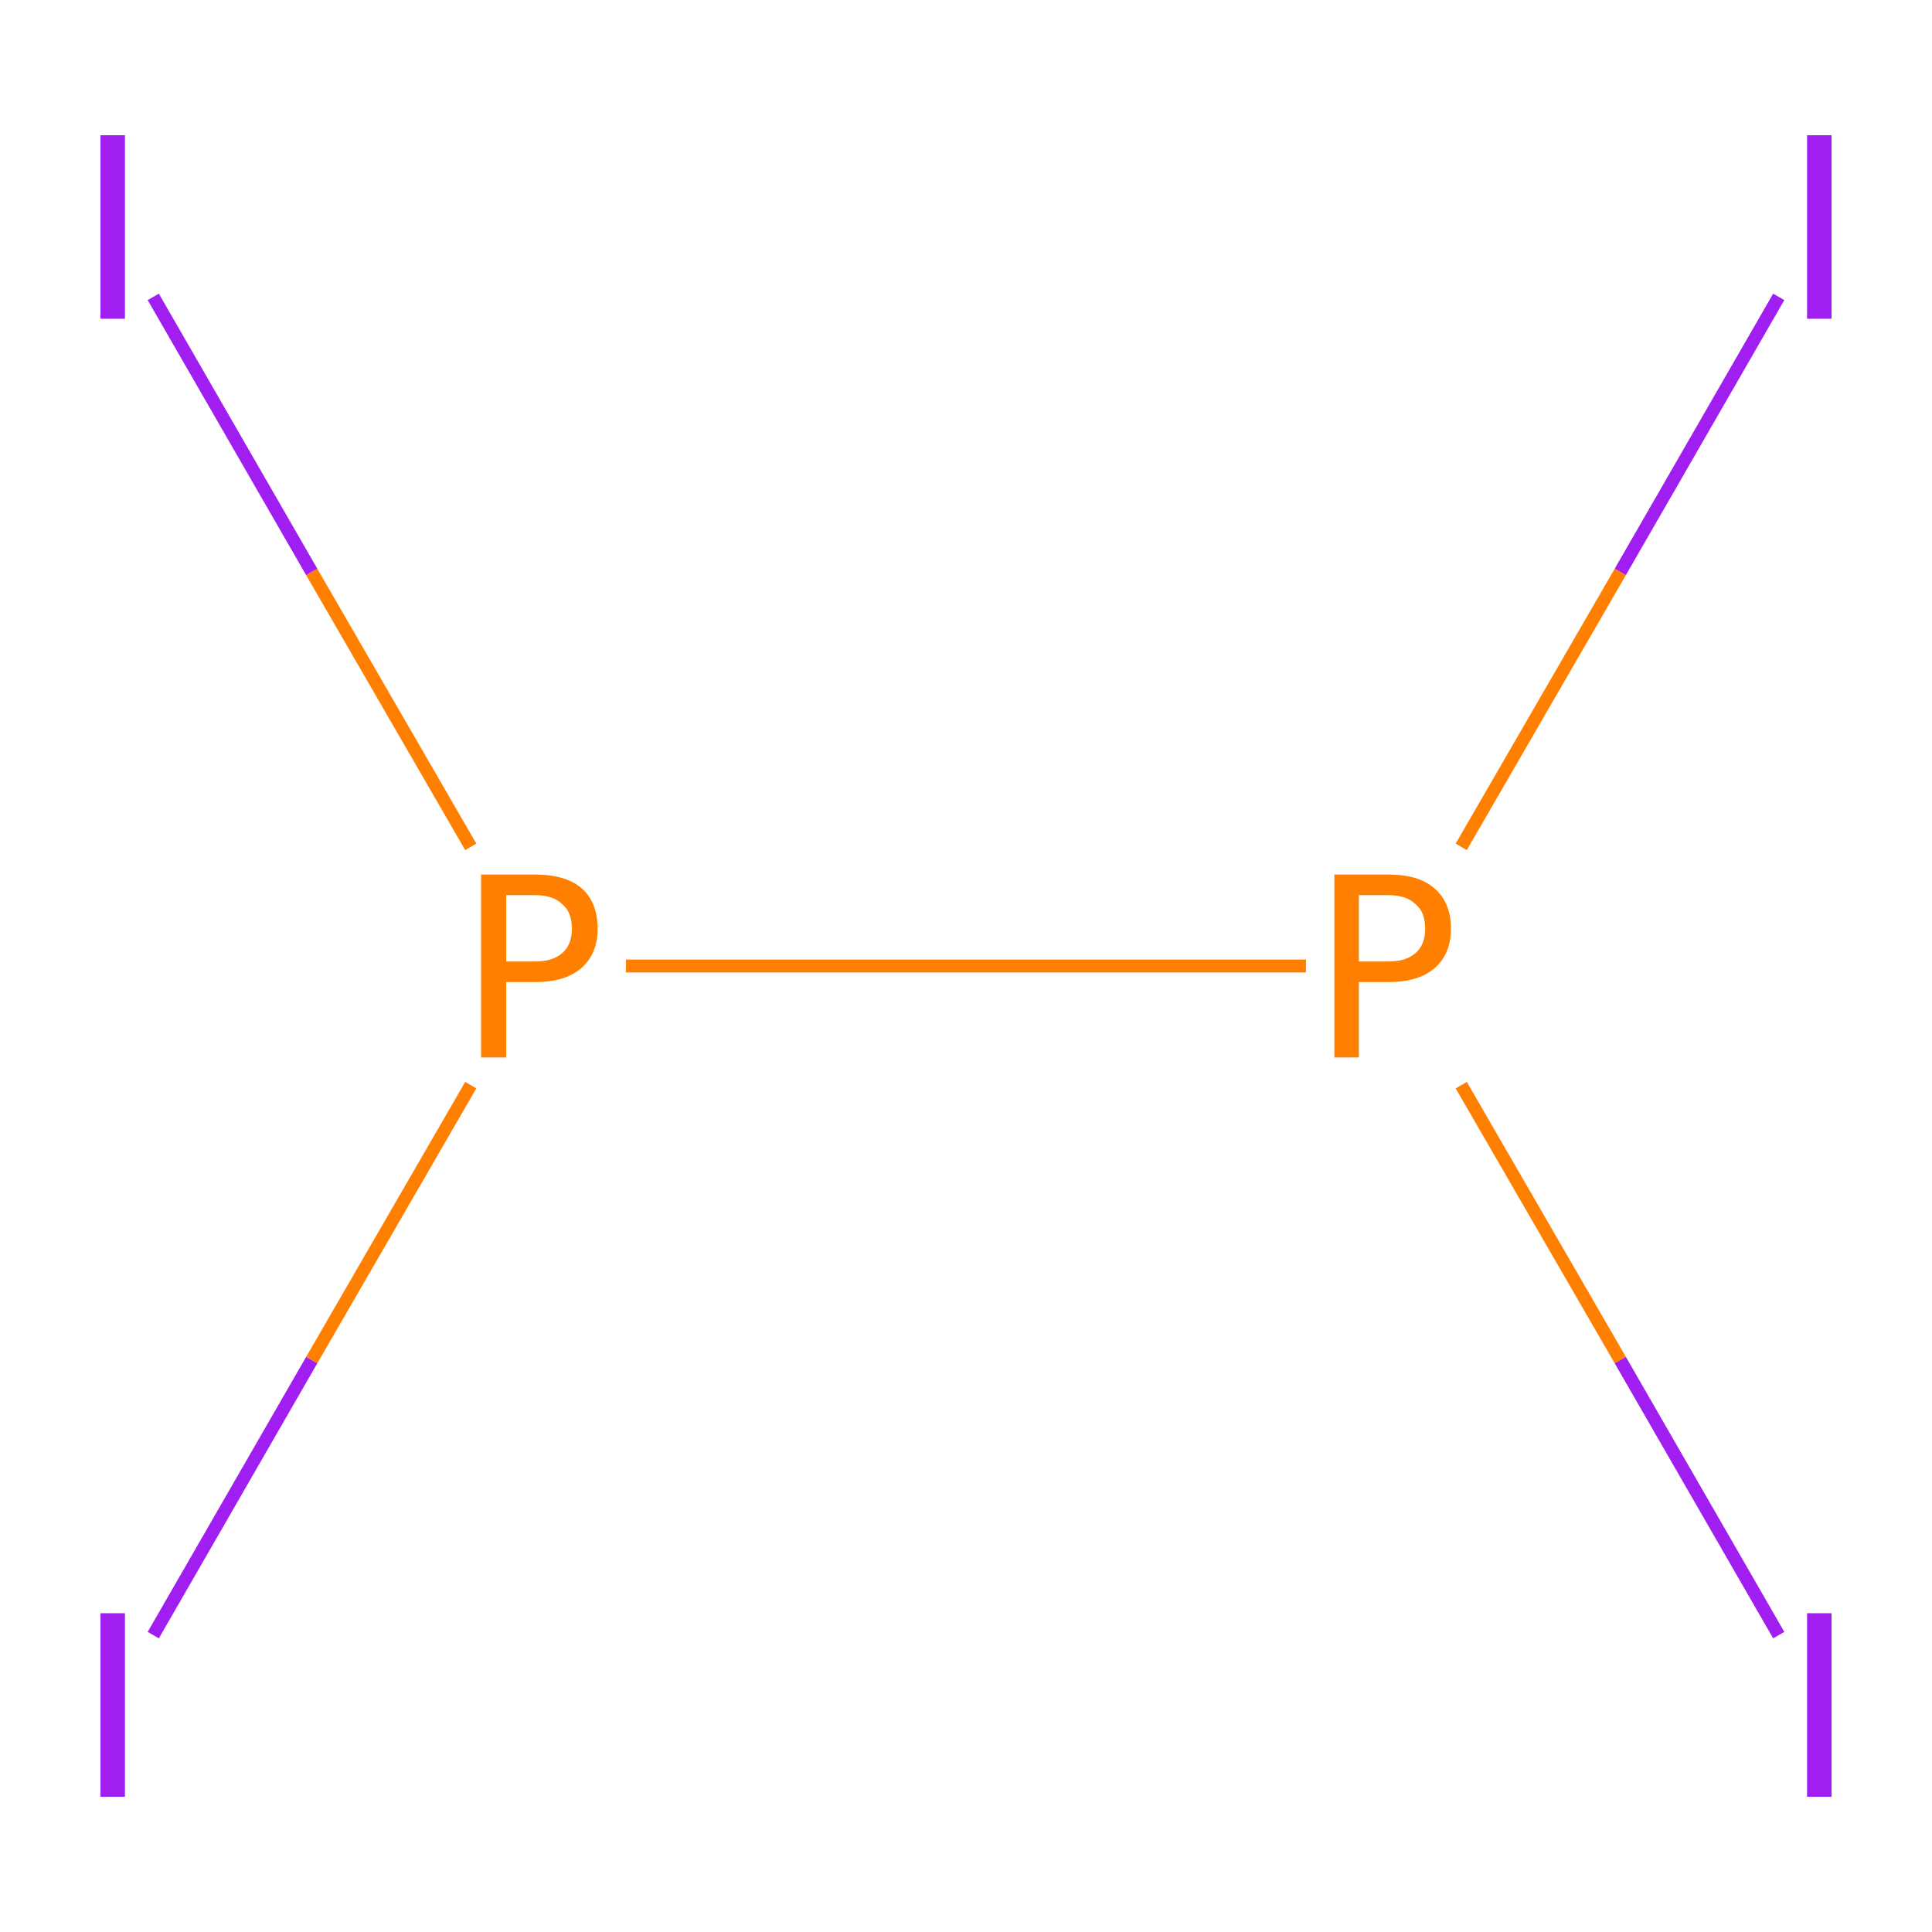 <?xml version='1.0' encoding='iso-8859-1'?>
<svg version='1.1' baseProfile='full'
              xmlns='http://www.w3.org/2000/svg'
                      xmlns:rdkit='http://www.rdkit.org/xml'
                      xmlns:xlink='http://www.w3.org/1999/xlink'
                  xml:space='preserve'
width='300px' height='300px' viewBox='0 0 300 300'>
<!-- END OF HEADER -->
<rect style='opacity:1.0;fill:#FFFFFF;stroke:none' width='300.0' height='300.0' x='0.0' y='0.0'> </rect>
<path class='bond-0 atom-0 atom-1' d='M 97.2,150.0 L 202.8,150.0' style='fill:none;fill-rule:evenodd;stroke:#FF7F00;stroke-width:2.0px;stroke-linecap:butt;stroke-linejoin:miter;stroke-opacity:1' />
<path class='bond-1 atom-1 atom-2' d='M 226.9,168.5 L 251.6,211.2' style='fill:none;fill-rule:evenodd;stroke:#FF7F00;stroke-width:2.0px;stroke-linecap:butt;stroke-linejoin:miter;stroke-opacity:1' />
<path class='bond-1 atom-1 atom-2' d='M 251.6,211.2 L 276.2,253.9' style='fill:none;fill-rule:evenodd;stroke:#A01EEF;stroke-width:2.0px;stroke-linecap:butt;stroke-linejoin:miter;stroke-opacity:1' />
<path class='bond-2 atom-1 atom-3' d='M 226.9,131.5 L 251.6,88.8' style='fill:none;fill-rule:evenodd;stroke:#FF7F00;stroke-width:2.0px;stroke-linecap:butt;stroke-linejoin:miter;stroke-opacity:1' />
<path class='bond-2 atom-1 atom-3' d='M 251.6,88.8 L 276.2,46.1' style='fill:none;fill-rule:evenodd;stroke:#A01EEF;stroke-width:2.0px;stroke-linecap:butt;stroke-linejoin:miter;stroke-opacity:1' />
<path class='bond-3 atom-0 atom-4' d='M 73.1,131.5 L 48.4,88.8' style='fill:none;fill-rule:evenodd;stroke:#FF7F00;stroke-width:2.0px;stroke-linecap:butt;stroke-linejoin:miter;stroke-opacity:1' />
<path class='bond-3 atom-0 atom-4' d='M 48.4,88.8 L 23.8,46.1' style='fill:none;fill-rule:evenodd;stroke:#A01EEF;stroke-width:2.0px;stroke-linecap:butt;stroke-linejoin:miter;stroke-opacity:1' />
<path class='bond-4 atom-0 atom-5' d='M 73.1,168.5 L 48.4,211.2' style='fill:none;fill-rule:evenodd;stroke:#FF7F00;stroke-width:2.0px;stroke-linecap:butt;stroke-linejoin:miter;stroke-opacity:1' />
<path class='bond-4 atom-0 atom-5' d='M 48.4,211.2 L 23.8,253.9' style='fill:none;fill-rule:evenodd;stroke:#A01EEF;stroke-width:2.0px;stroke-linecap:butt;stroke-linejoin:miter;stroke-opacity:1' />
<path class='atom-0' d='M 83.1 135.8
Q 87.9 135.8, 90.4 138.0
Q 92.8 140.2, 92.8 144.2
Q 92.8 148.1, 90.3 150.3
Q 87.8 152.5, 83.1 152.5
L 78.6 152.5
L 78.6 164.2
L 74.7 164.2
L 74.7 135.8
L 83.1 135.8
M 83.1 149.3
Q 85.8 149.3, 87.3 148.0
Q 88.8 146.7, 88.8 144.2
Q 88.8 141.6, 87.3 140.4
Q 85.9 139.0, 83.1 139.0
L 78.6 139.0
L 78.6 149.3
L 83.1 149.3
' fill='#FF7F00'/>
<path class='atom-1' d='M 215.6 135.8
Q 220.4 135.8, 222.8 138.0
Q 225.3 140.2, 225.3 144.2
Q 225.3 148.1, 222.8 150.3
Q 220.3 152.5, 215.6 152.5
L 211.0 152.5
L 211.0 164.2
L 207.2 164.2
L 207.2 135.8
L 215.6 135.8
M 215.6 149.3
Q 218.3 149.3, 219.8 148.0
Q 221.3 146.7, 221.3 144.2
Q 221.3 141.6, 219.8 140.4
Q 218.4 139.0, 215.6 139.0
L 211.0 139.0
L 211.0 149.3
L 215.6 149.3
' fill='#FF7F00'/>
<path class='atom-2' d='M 280.6 250.5
L 284.4 250.5
L 284.4 279.0
L 280.6 279.0
L 280.6 250.5
' fill='#A01EEF'/>
<path class='atom-3' d='M 280.6 21.0
L 284.4 21.0
L 284.4 49.5
L 280.6 49.5
L 280.6 21.0
' fill='#A01EEF'/>
<path class='atom-4' d='M 15.6 21.0
L 19.4 21.0
L 19.4 49.5
L 15.6 49.5
L 15.6 21.0
' fill='#A01EEF'/>
<path class='atom-5' d='M 15.6 250.5
L 19.4 250.5
L 19.4 279.0
L 15.6 279.0
L 15.6 250.5
' fill='#A01EEF'/>
</svg>
